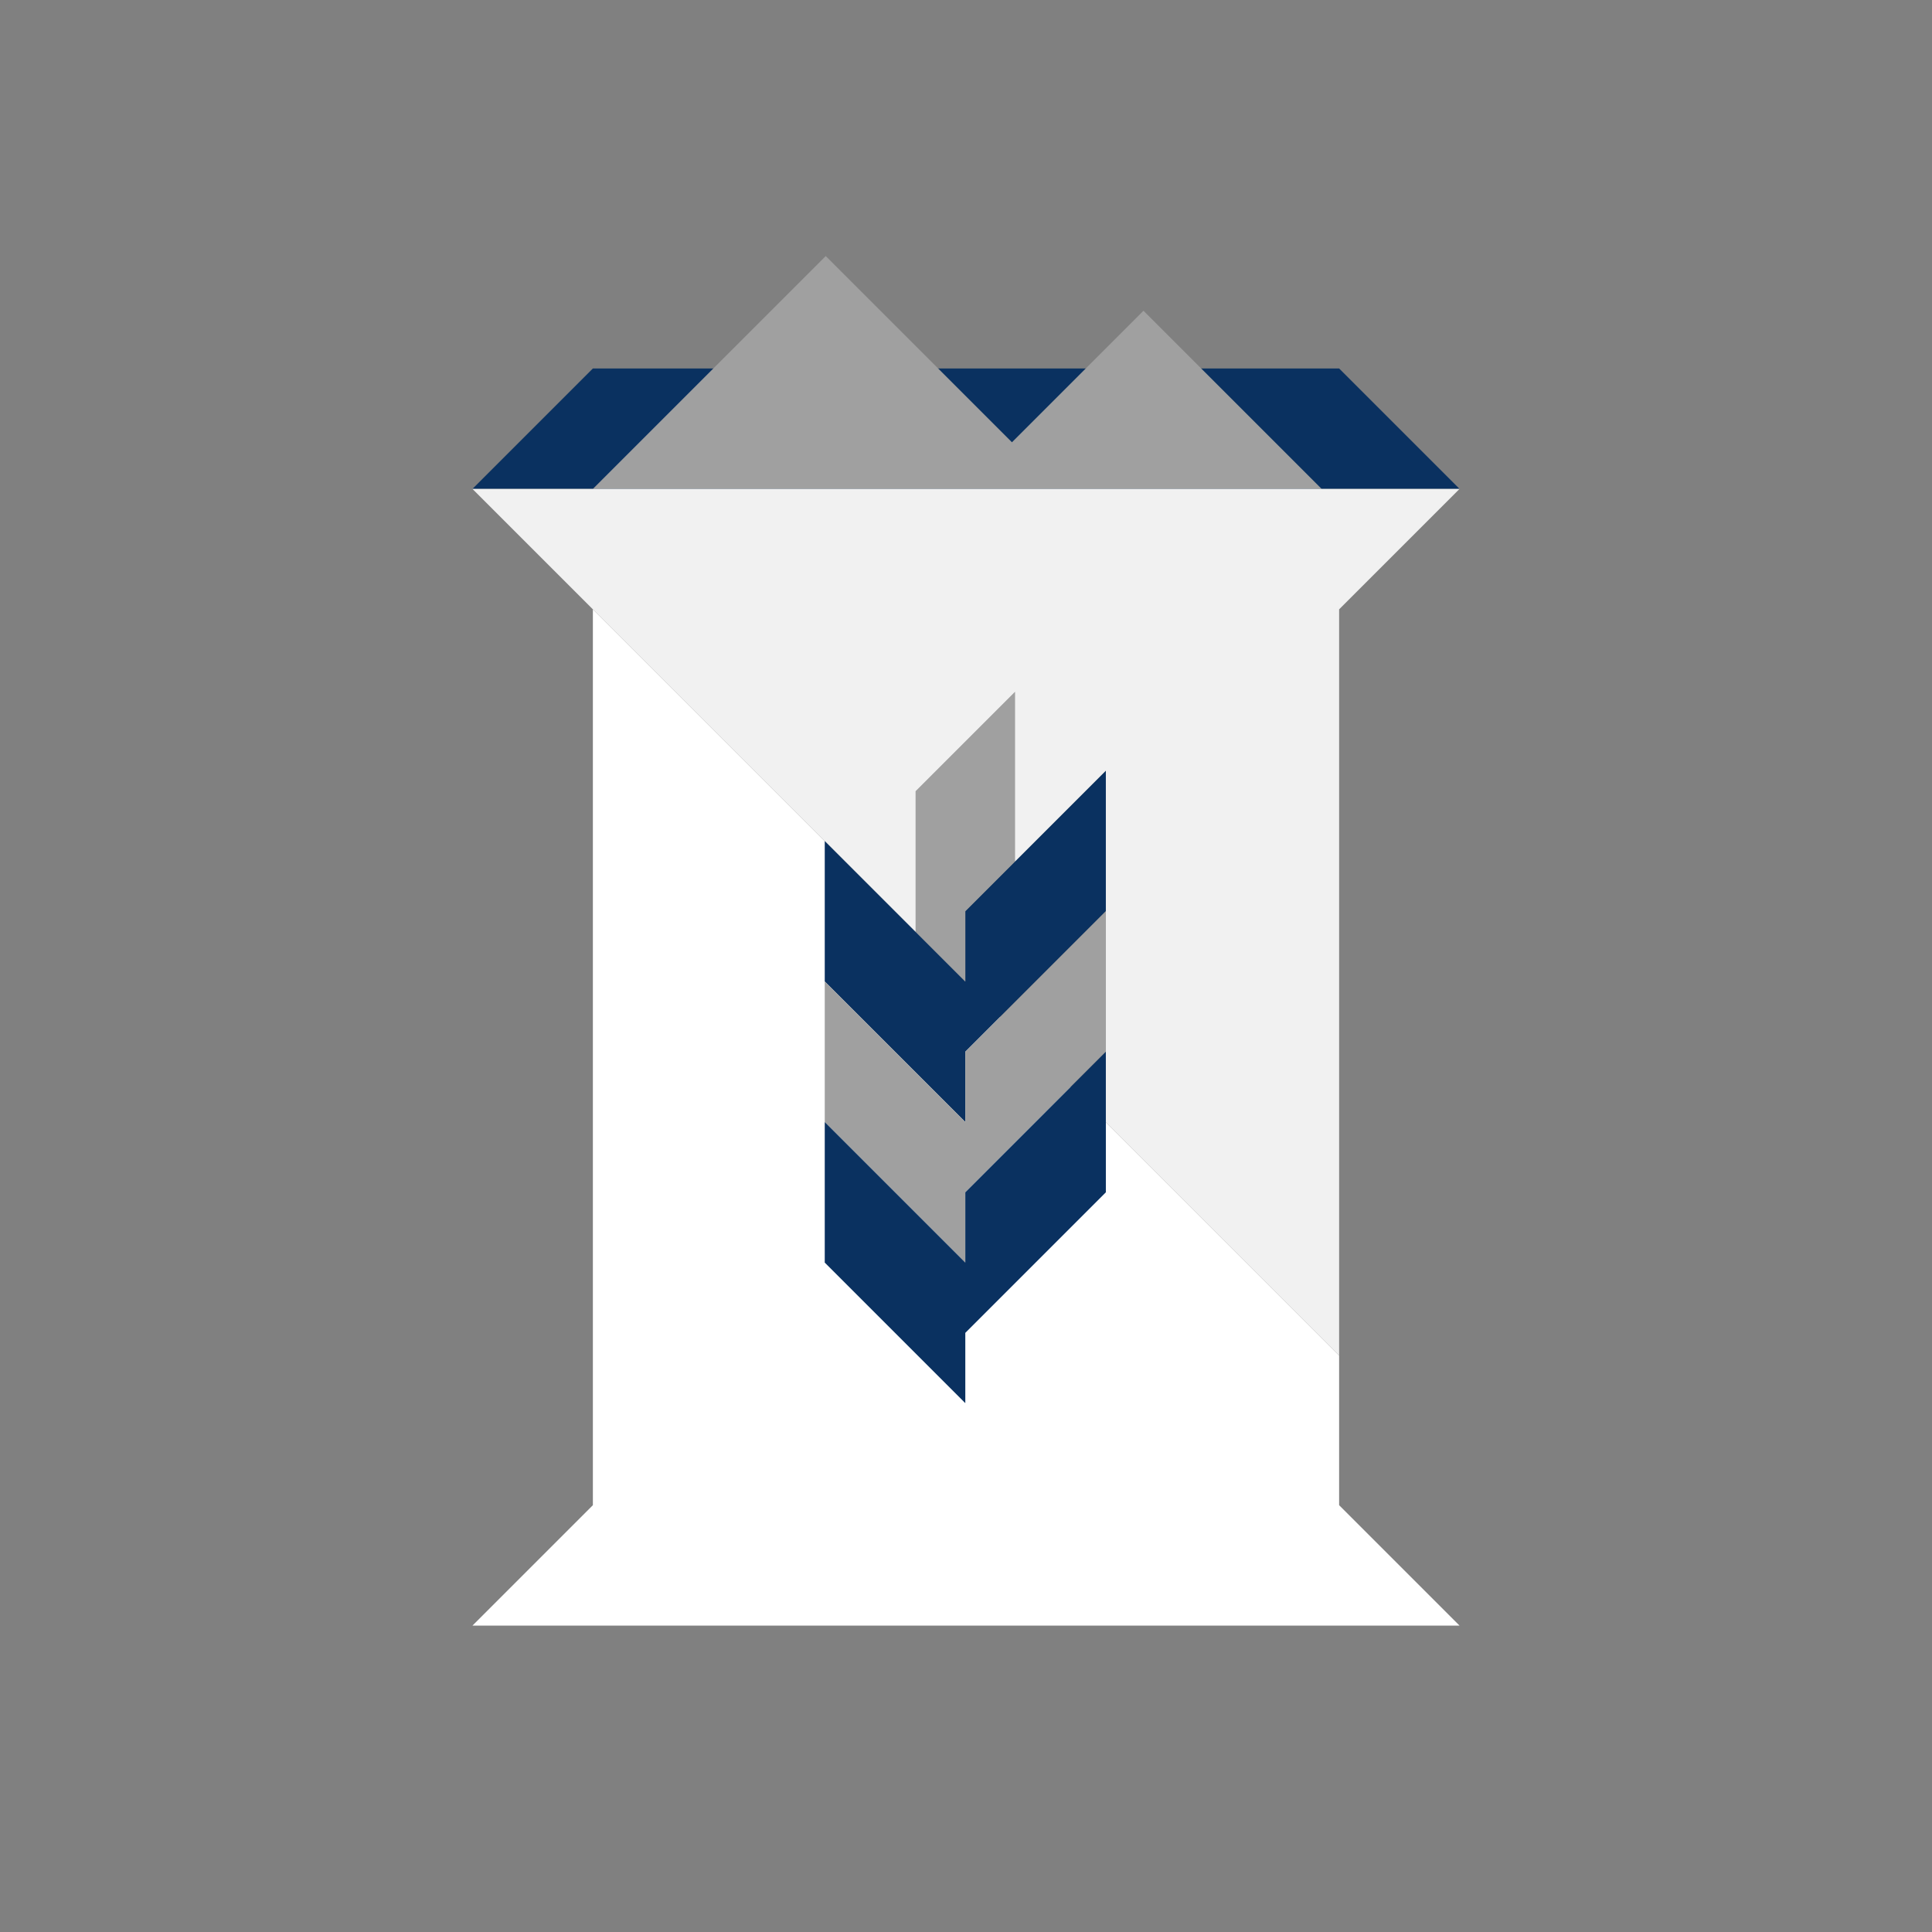 <?xml version="1.0" encoding="utf-8"?>
<!-- Generator: Adobe Illustrator 17.0.0, SVG Export Plug-In . SVG Version: 6.00 Build 0)  -->
<!DOCTYPE svg PUBLIC "-//W3C//DTD SVG 1.1//EN" "http://www.w3.org/Graphics/SVG/1.1/DTD/svg11.dtd">
<svg version="1.1" id="Layer_1" xmlns="http://www.w3.org/2000/svg" xmlns:xlink="http://www.w3.org/1999/xlink" x="0px" y="0px"
	 width="650px" height="650px" viewBox="0 0 650 650" enable-background="new 0 0 650 650" xml:space="preserve">
<rect x="0" y="0" width="650" height="650" fill="#808080" stroke="none"/>
<g>
	<polygon fill="#FFFFFF" points="491.051,546.921 450.533,506.403 450.533,456.073 199.467,205.008 199.467,506.403 
		158.949,546.921 199.467,546.921 199.467,546.921 450.533,546.921 450.533,546.921 	"/>
	<rect x="199.467" y="164.489" fill="#FFFFFF" width="251.065" height="0"/>
</g>
<polygon fill="#0A3160" points="450.533,123.971 199.467,123.971 158.949,164.489 199.467,164.489 450.533,164.489 491.051,164.489 
	"/>
<polygon fill="#A0A0A0" points="384.711,104.544 340.458,148.797 277.809,86.147 199.467,164.489 324.766,164.489 356.151,164.489 
	444.656,164.489 "/>
<polygon fill="#0A3160" points="324.766,306.561 324.766,330.205 277.478,282.917 277.478,330.205 324.766,377.493 324.766,353.849 
	372.054,306.561 372.054,259.273 "/>
<polygon fill="#A0A0A0" points="324.766,330.205 324.766,306.561 341.485,289.842 341.485,232.76 308.047,266.198 308.047,313.486 
	"/>
<polygon fill="#A0A0A0" points="324.766,353.849 324.766,377.493 277.478,330.205 277.478,377.493 324.766,424.781 324.766,401.137 
	372.054,353.849 372.054,306.561 "/>
<polygon fill="#0A3160" points="324.766,401.137 324.766,424.781 277.478,377.493 277.478,424.781 324.766,472.069 324.766,448.425 
	372.054,401.137 372.054,353.849 "/>
<polygon fill="#F1F1F1" points="450.533,164.489 450.533,164.489 199.467,164.489 199.467,164.489 158.949,164.489 199.467,205.007 
	199.467,205.008 277.478,283.018 277.478,282.917 308.047,313.486 308.047,266.198 341.485,232.76 341.485,289.842 372.054,259.273 
	372.054,306.561 372.054,353.849 372.054,377.594 450.533,456.073 450.533,205.007 491.051,164.489 "/>
</svg>
